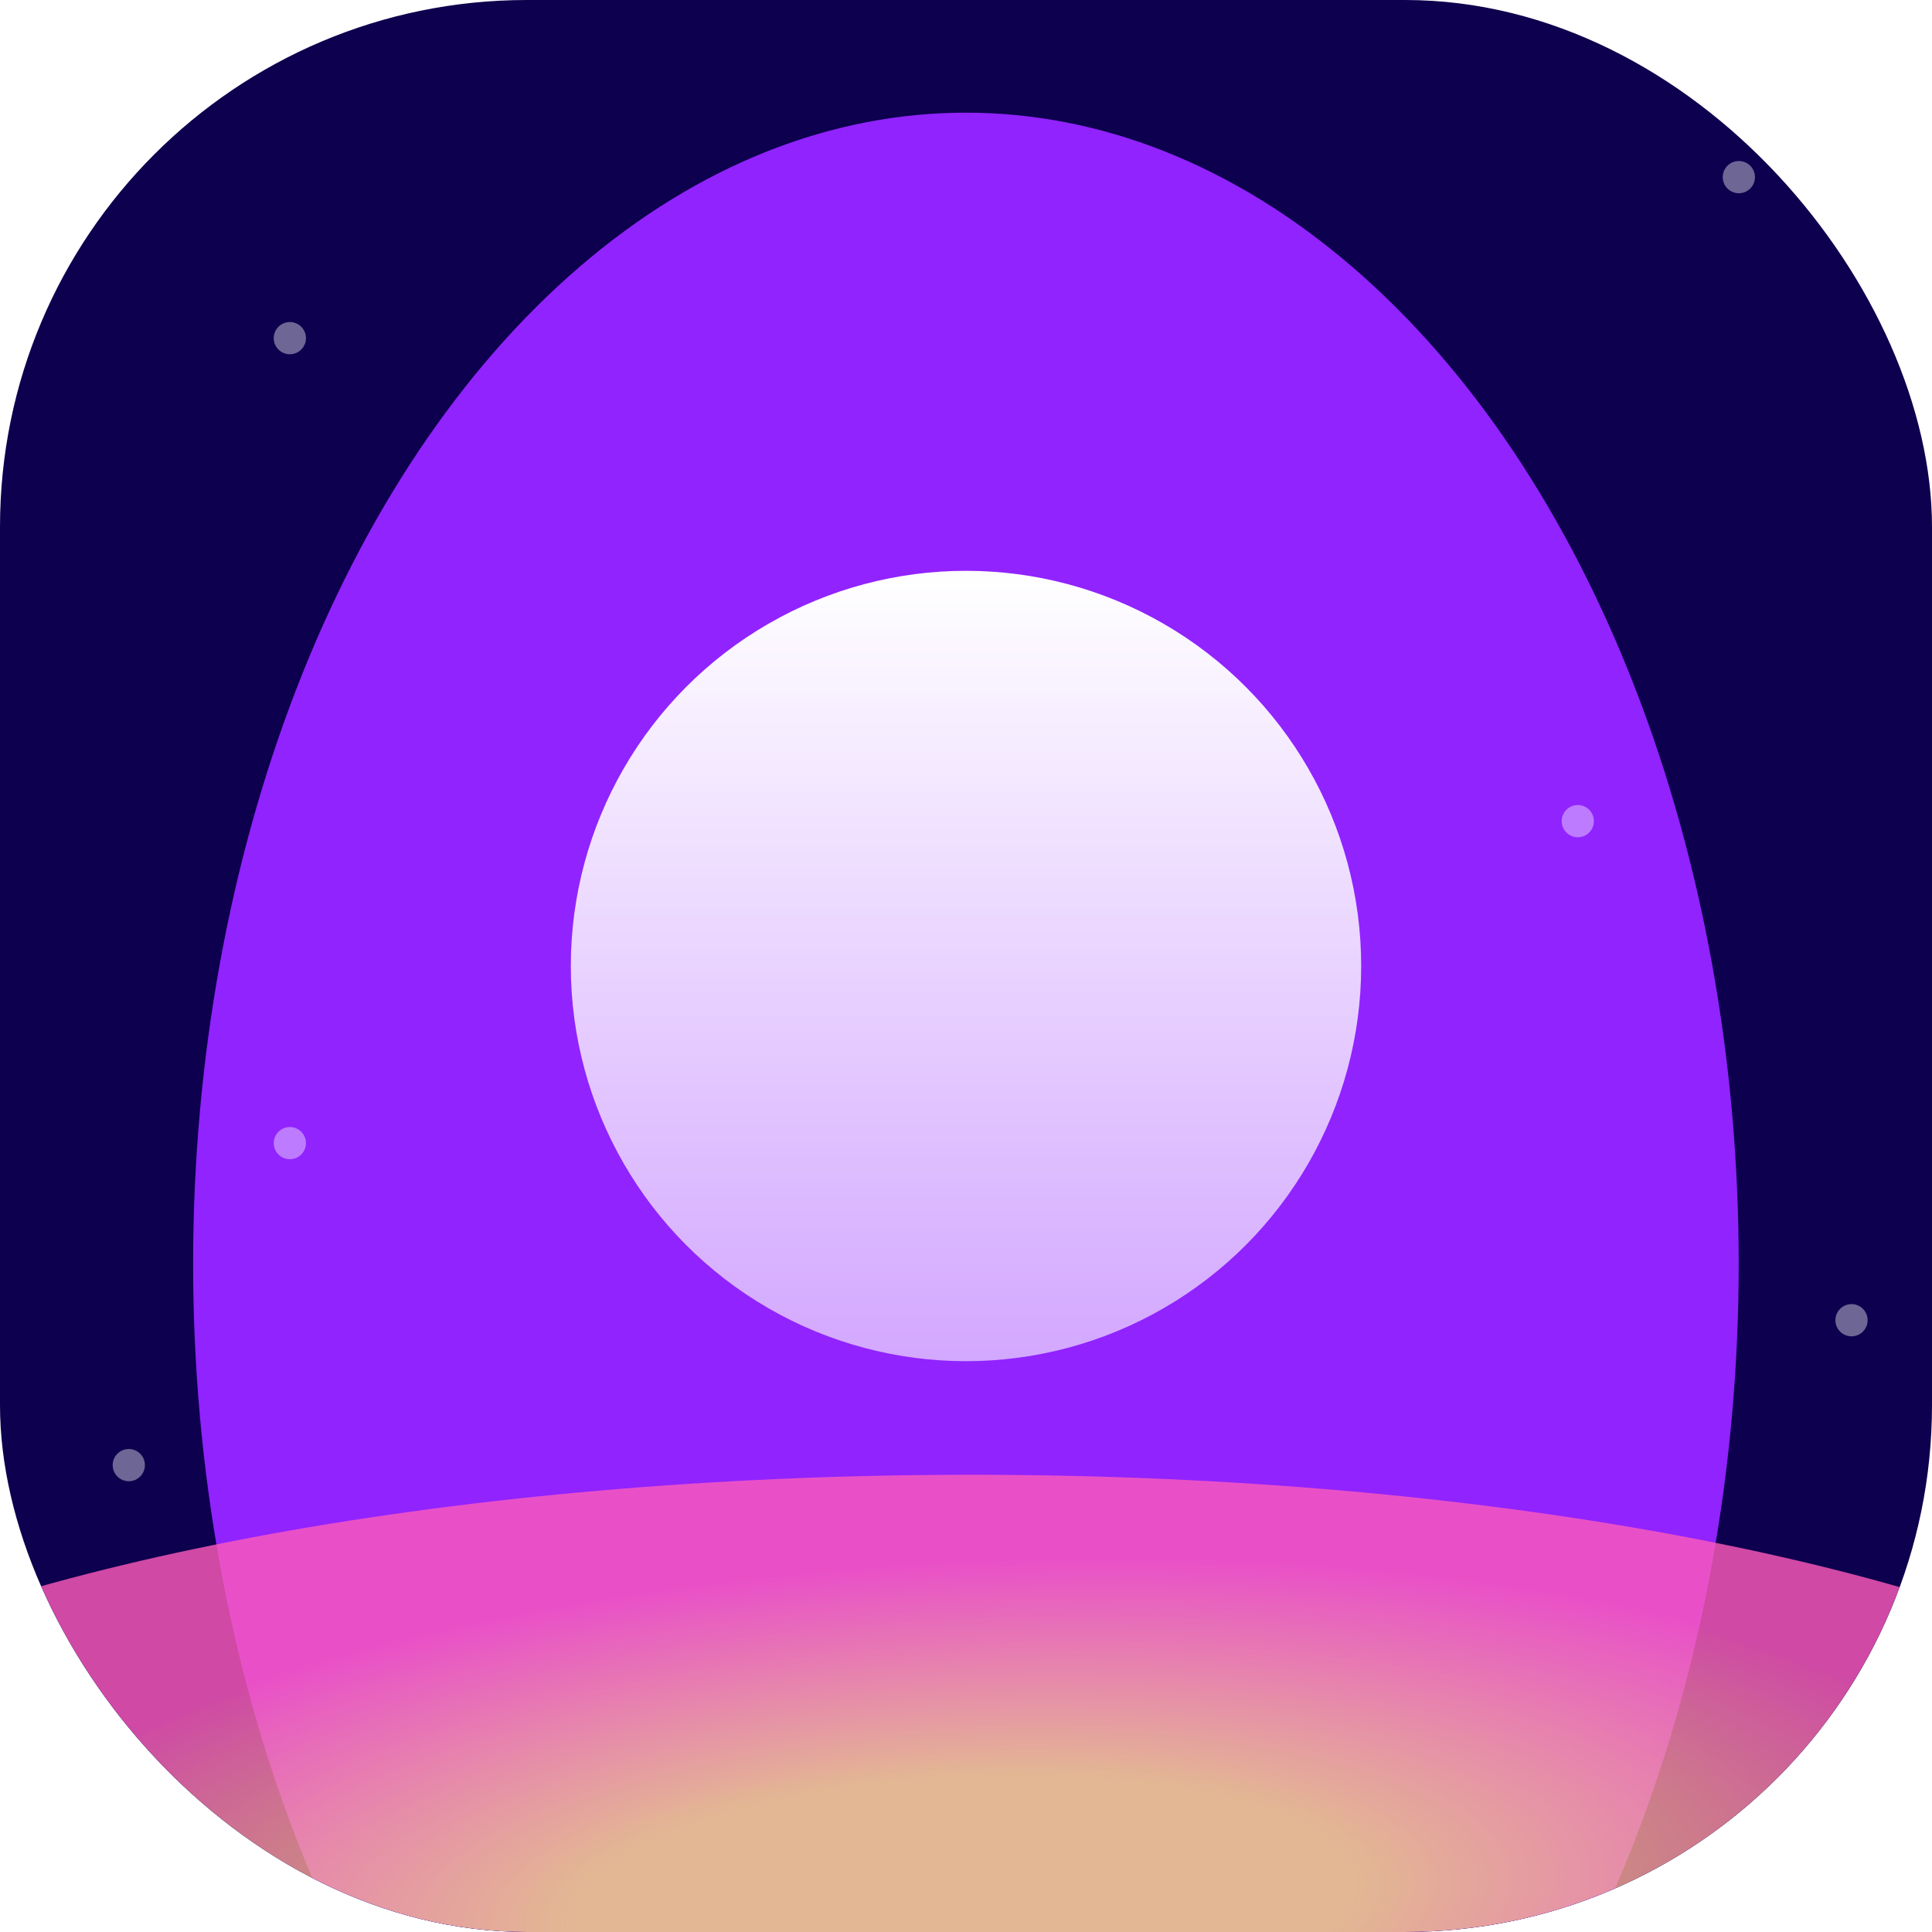 <svg width="44" height="44" viewBox="0 0 44 44" fill="none" xmlns="http://www.w3.org/2000/svg">
<g clip-path="url(#clip0_371_2013)">
<rect width="44" height="44" rx="12" fill="#0D004E"/>
<g filter="url(#filter0_f_371_2013)">
<ellipse cx="21.998" cy="28.783" rx="17.6" ry="26.217" fill="#9123FF"/>
</g>
<g opacity="0.8" filter="url(#filter1_f_371_2013)">
<ellipse cx="21.9" cy="43.353" rx="9.766" ry="31.416" transform="rotate(-90.141 21.9 43.353)" fill="url(#paint0_angular_371_2013)"/>
</g>
<circle cx="6.601" cy="7.701" r="0.367" fill="white" fill-opacity="0.4"/>
<circle cx="39.601" cy="4.034" r="0.367" fill="white" fill-opacity="0.4"/>
<circle cx="35.933" cy="18.701" r="0.367" fill="white" fill-opacity="0.4"/>
<circle cx="42.167" cy="30.067" r="0.367" fill="white" fill-opacity="0.4"/>
<circle cx="2.933" cy="33.367" r="0.367" fill="white" fill-opacity="0.4"/>
<circle cx="6.601" cy="26.034" r="0.367" fill="white" fill-opacity="0.4"/>
<circle cx="22" cy="22" r="9" fill="url(#paint1_linear_371_2013)"/>
</g>
<defs>
<filter id="filter0_f_371_2013" x="-19.068" y="-20.9" width="82.133" height="99.367" filterUnits="userSpaceOnUse" color-interpolation-filters="sRGB">
<feFlood flood-opacity="0" result="BackgroundImageFix"/>
<feBlend mode="normal" in="SourceGraphic" in2="BackgroundImageFix" result="shape"/>
<feGaussianBlur stdDeviation="11.733" result="effect1_foregroundBlur_371_2013"/>
</filter>
<filter id="filter1_f_371_2013" x="-32.455" y="10.648" width="108.709" height="65.41" filterUnits="userSpaceOnUse" color-interpolation-filters="sRGB">
<feFlood flood-opacity="0" result="BackgroundImageFix"/>
<feBlend mode="normal" in="SourceGraphic" in2="BackgroundImageFix" result="shape"/>
<feGaussianBlur stdDeviation="11.469" result="effect1_foregroundBlur_371_2013"/>
</filter>
<radialGradient id="paint0_angular_371_2013" cx="0" cy="0" r="1" gradientUnits="userSpaceOnUse" gradientTransform="translate(21.9 43.353) rotate(87.153) scale(31.455 10.004)">
<stop offset="0.288" stop-color="#F8DC78"/>
<stop offset="0.777" stop-color="#FF5BBA"/>
</radialGradient>
<linearGradient id="paint1_linear_371_2013" x1="22" y1="13" x2="22" y2="31" gradientUnits="userSpaceOnUse">
<stop stop-color="white"/>
<stop offset="1" stop-color="white" stop-opacity="0.6"/>
</linearGradient>
<clipPath id="clip0_371_2013">
<rect width="44" height="44" rx="12" fill="white"/>
</clipPath>
</defs>
</svg>
